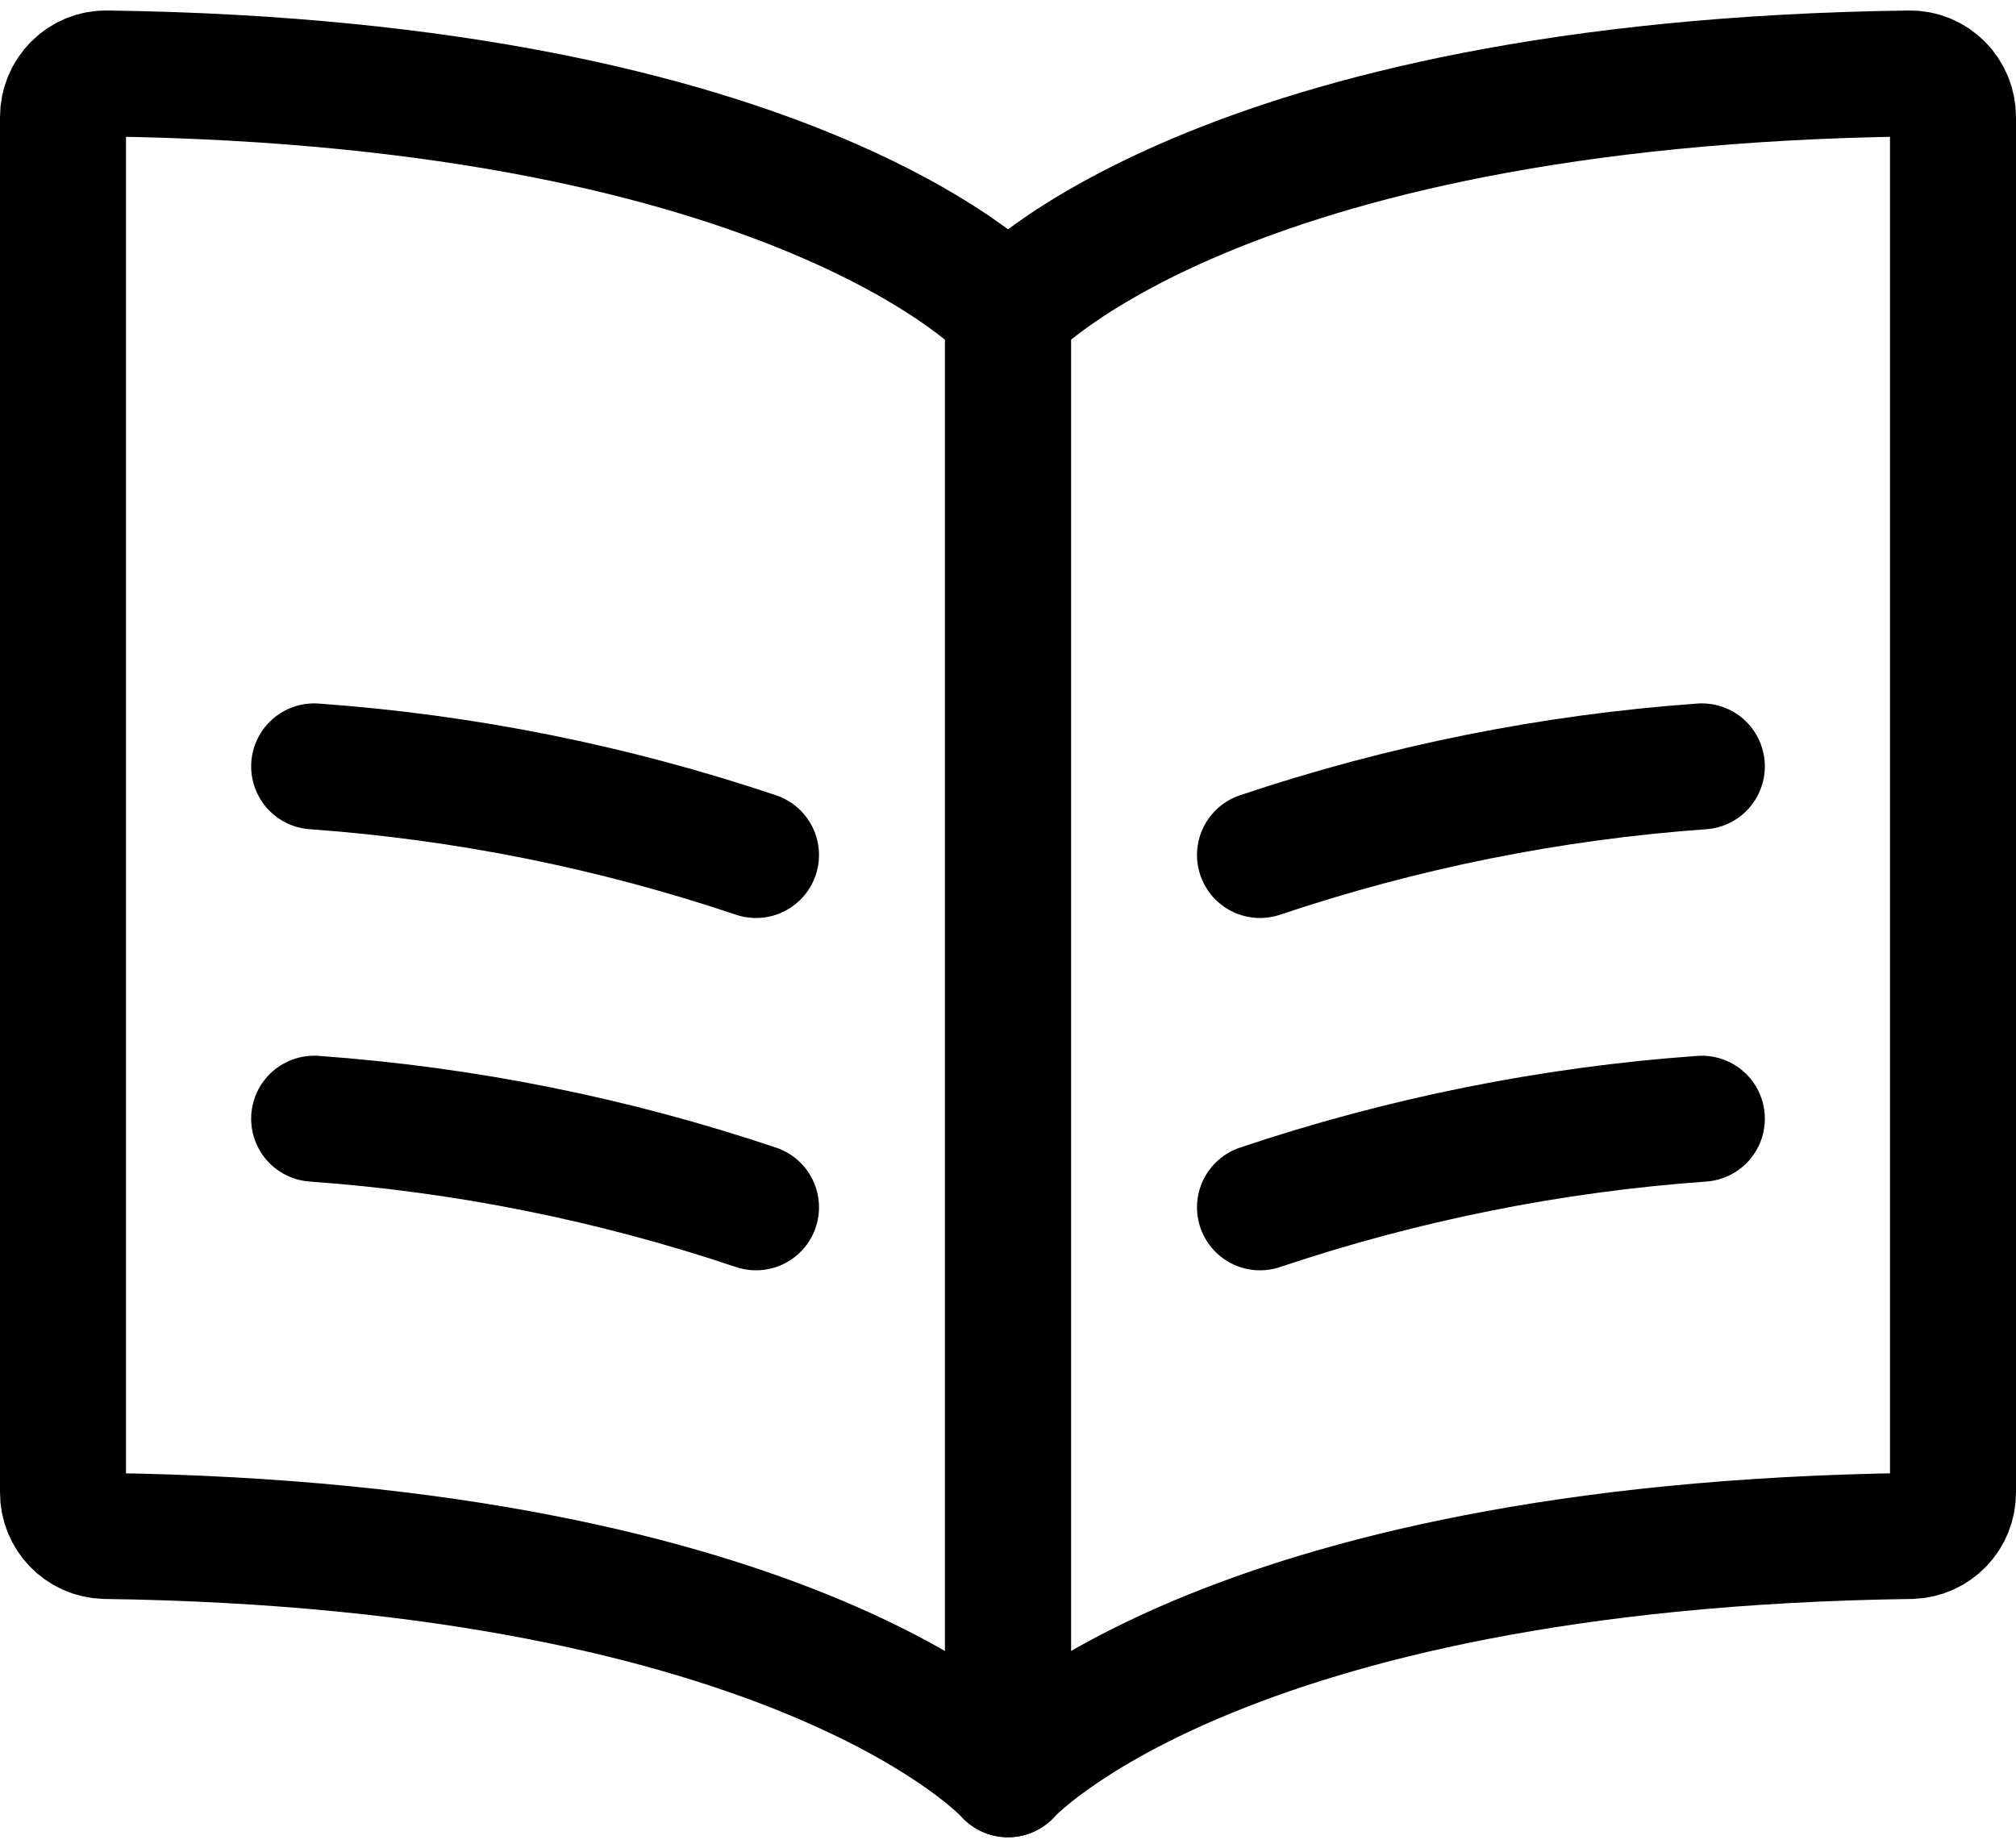 <svg width="24px" height="22px" viewBox="0 0 24 22" version="1.1" xmlns="http://www.w3.org/2000/svg" xmlns:xlink="http://www.w3.org/1999/xlink">
    <g id="Page-1" stroke="none" stroke-width="1" fill="none" fill-rule="evenodd" stroke-linecap="round" stroke-linejoin="round">
        <g id="A-03.-Details-Drawer" transform="translate(-1000, -842)" stroke="currentColor" stroke-width="1.5">
            <g id="drawer" transform="translate(960, 0)">
                <g id="guides" transform="translate(40, 840)">
                    <g id="guide-header">
                        <g id="book-open-text" transform="translate(0, 2)">
                            <path d="M12,21.125 L12,3.712 C12,3.712 9.545,0.985 1.268,0.875 C1.131,0.873 0.999,0.927 0.902,1.025 C0.804,1.123 0.75,1.256 0.75,1.394 L0.75,17.769 C0.748,18.049 0.97,18.28 1.25,18.288 C9.543,18.4 12,21.125 12,21.125" id="Path"></path>
                            <path d="M9,10.18 C7.298,9.608 5.531,9.253 3.74,9.125" id="Path"></path>
                            <path d="M9,14.375 C7.298,13.803 5.531,13.448 3.74,13.32" id="Path"></path>
                            <path d="M15,10.18 C16.702,9.608 18.469,9.253 20.26,9.125" id="Path"></path>
                            <path d="M15,14.375 C16.702,13.803 18.469,13.448 20.26,13.32" id="Path"></path>
                            <path d="M12,21.125 L12,3.712 C12,3.712 14.455,0.985 22.732,0.875 C22.869,0.873 23.001,0.927 23.098,1.025 C23.196,1.123 23.25,1.256 23.25,1.394 L23.25,17.769 C23.252,18.049 23.03,18.28 22.75,18.288 C14.457,18.4 12,21.125 12,21.125" id="Path"></path>
                        </g>
                    </g>
                </g>
            </g>
        </g>
    </g>
</svg>
